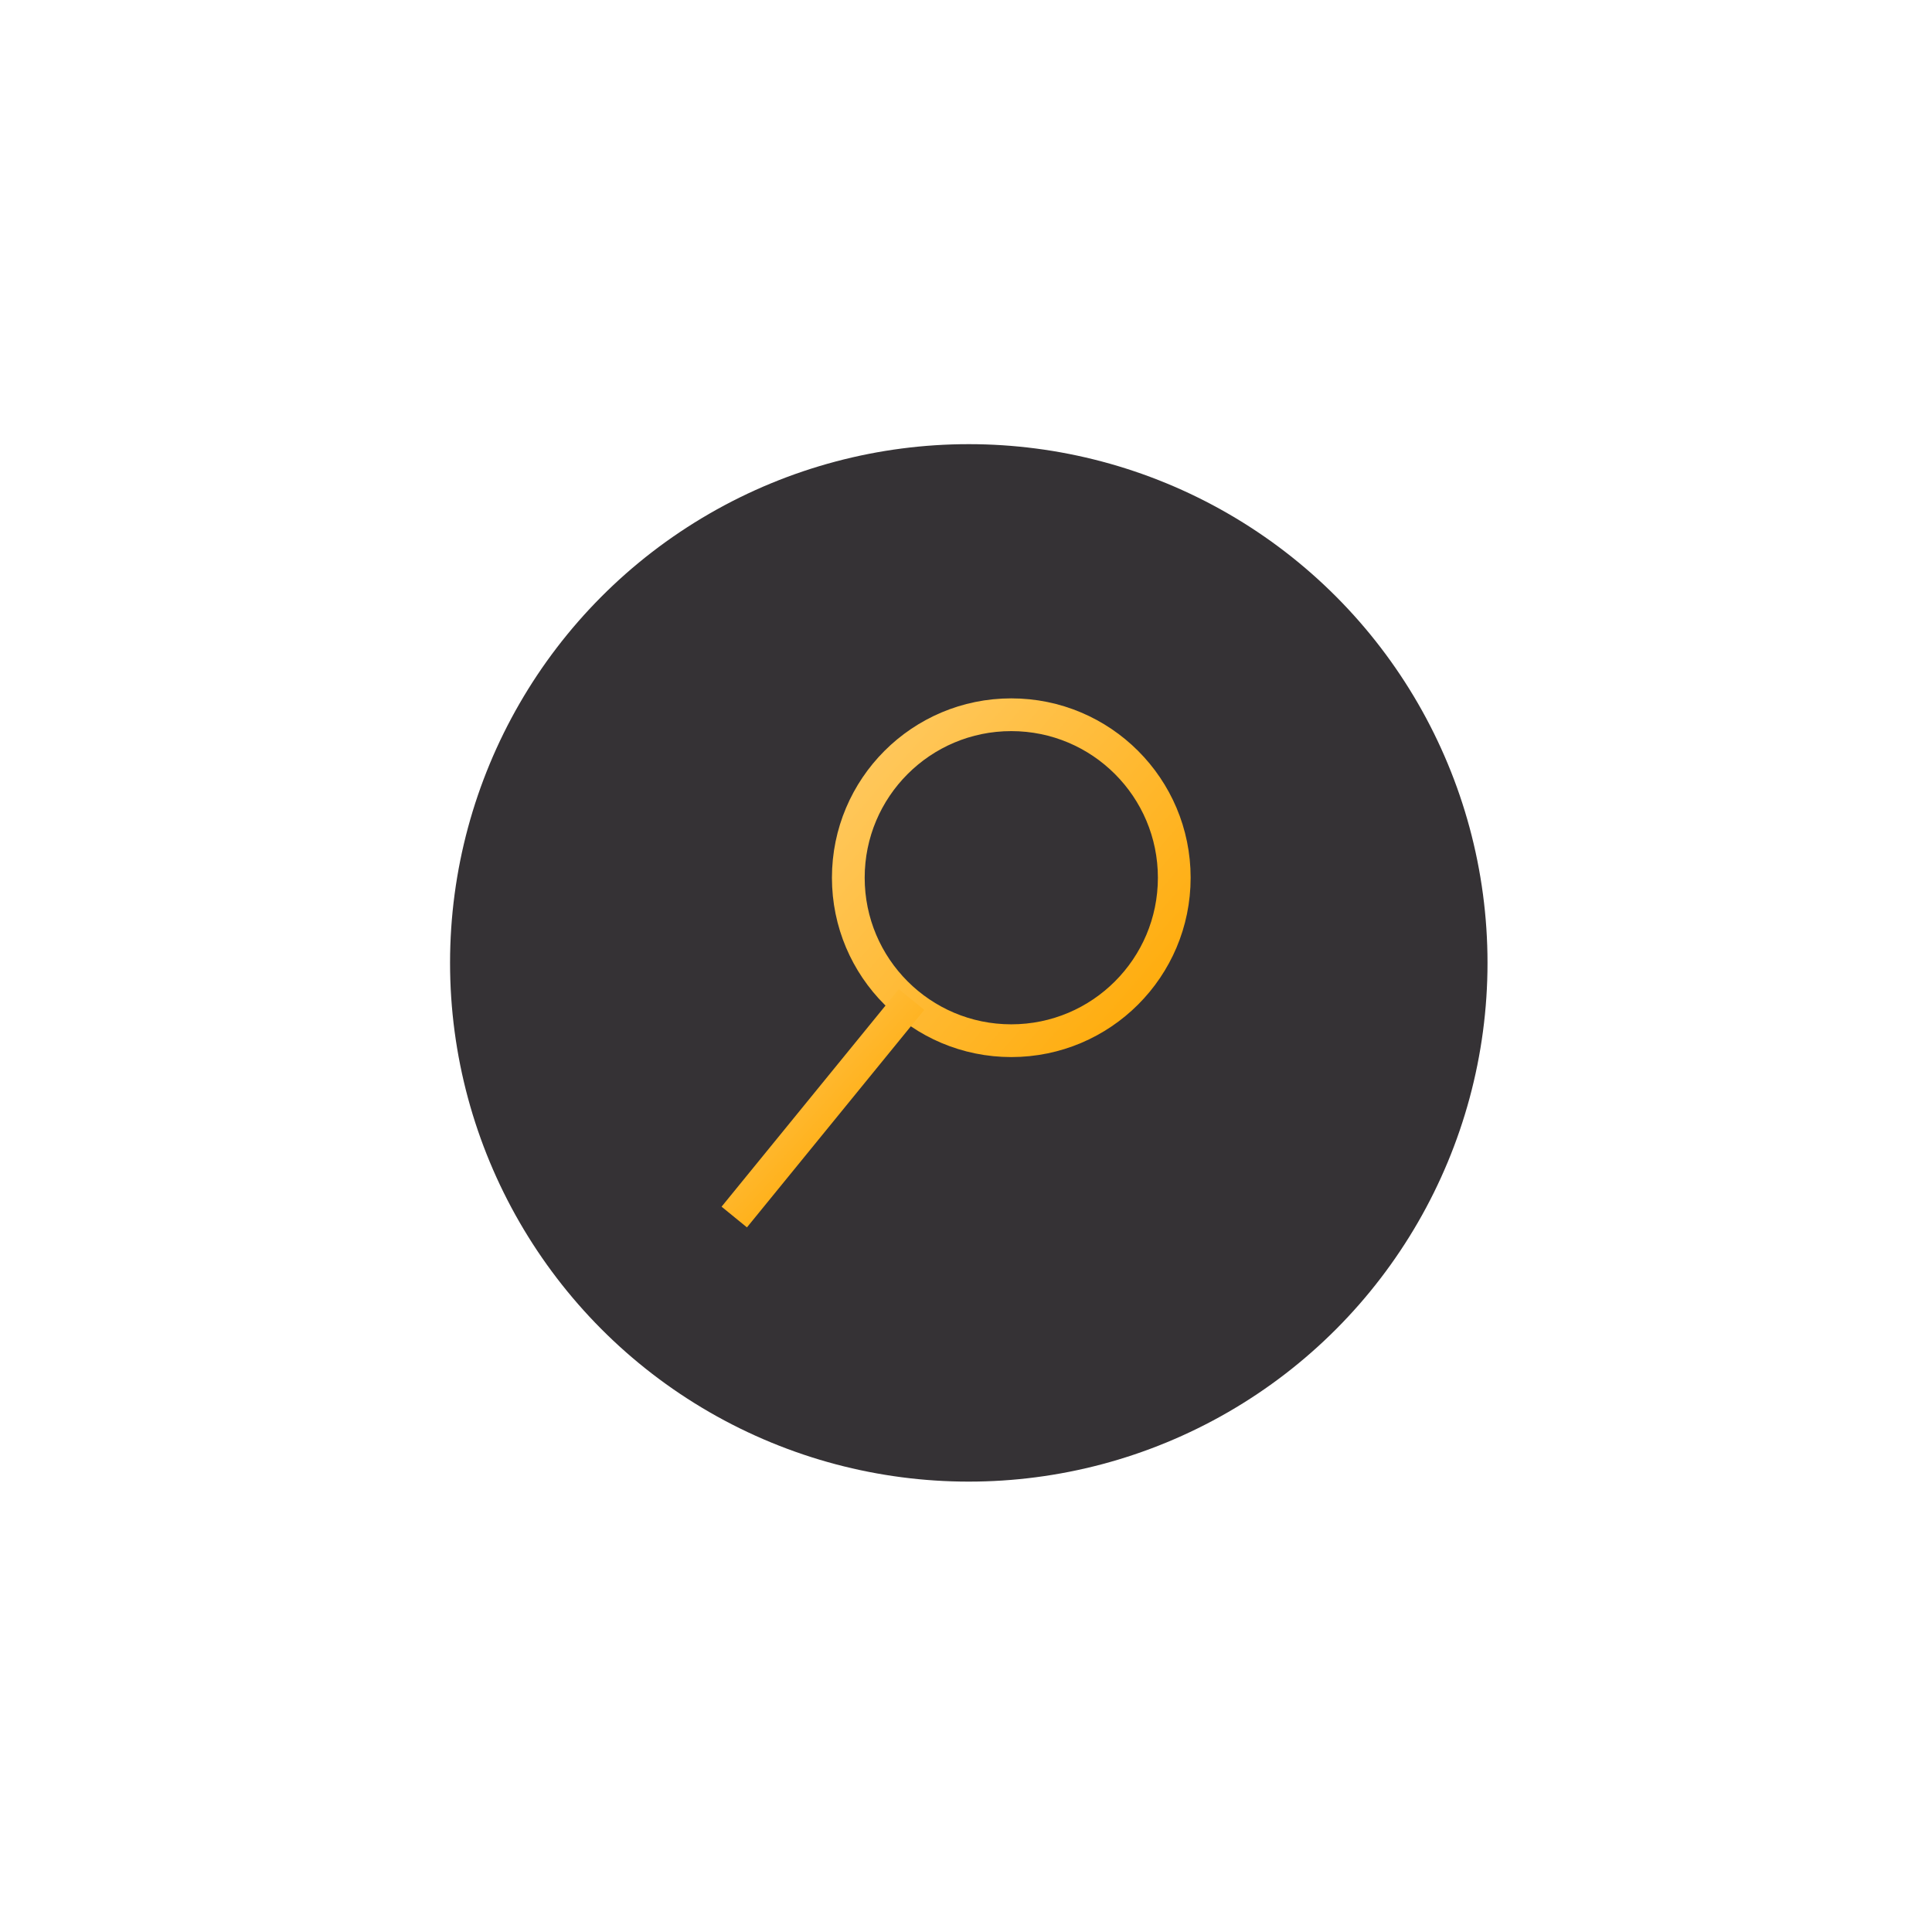 <svg width="59" height="59" viewBox="0 0 59 59" fill="none" xmlns="http://www.w3.org/2000/svg">
<g filter="url(#filter0_d_192_3)">
<circle cx="29.585" cy="29.405" r="15.841" fill="#353235"/>
</g>
<circle cx="30.883" cy="26.804" r="4.977" stroke="url(#paint0_linear_192_3)"/>
<line x1="22.423" y1="37.166" x2="27.837" y2="30.524" stroke="url(#paint1_linear_192_3)"/>
<defs>
<filter id="filter0_d_192_3" x="0.744" y="0.564" width="57.682" height="57.681" filterUnits="userSpaceOnUse" color-interpolation-filters="sRGB">
<feFlood flood-opacity="0" result="BackgroundImageFix"/>
<feColorMatrix in="SourceAlpha" type="matrix" values="0 0 0 0 0 0 0 0 0 0 0 0 0 0 0 0 0 0 127 0" result="hardAlpha"/>
<feOffset/>
<feGaussianBlur stdDeviation="6.5"/>
<feComposite in2="hardAlpha" operator="out"/>
<feColorMatrix type="matrix" values="0 0 0 0 0 0 0 0 0 0 0 0 0 0 0 0 0 0 0.51 0"/>
<feBlend mode="normal" in2="BackgroundImageFix" result="effect1_dropShadow_192_3"/>
<feBlend mode="normal" in="SourceGraphic" in2="effect1_dropShadow_192_3" result="shape"/>
</filter>
<linearGradient id="paint0_linear_192_3" x1="25.406" y1="22.762" x2="36.359" y2="32.281" gradientUnits="userSpaceOnUse">
<stop stop-color="#FFCA63"/>
<stop offset="1" stop-color="#FFA800"/>
</linearGradient>
<linearGradient id="paint1_linear_192_3" x1="22.114" y1="30.84" x2="27.205" y2="35.537" gradientUnits="userSpaceOnUse">
<stop stop-color="#FFCA63"/>
<stop offset="1" stop-color="#FFA800"/>
</linearGradient>
</defs>
</svg>
